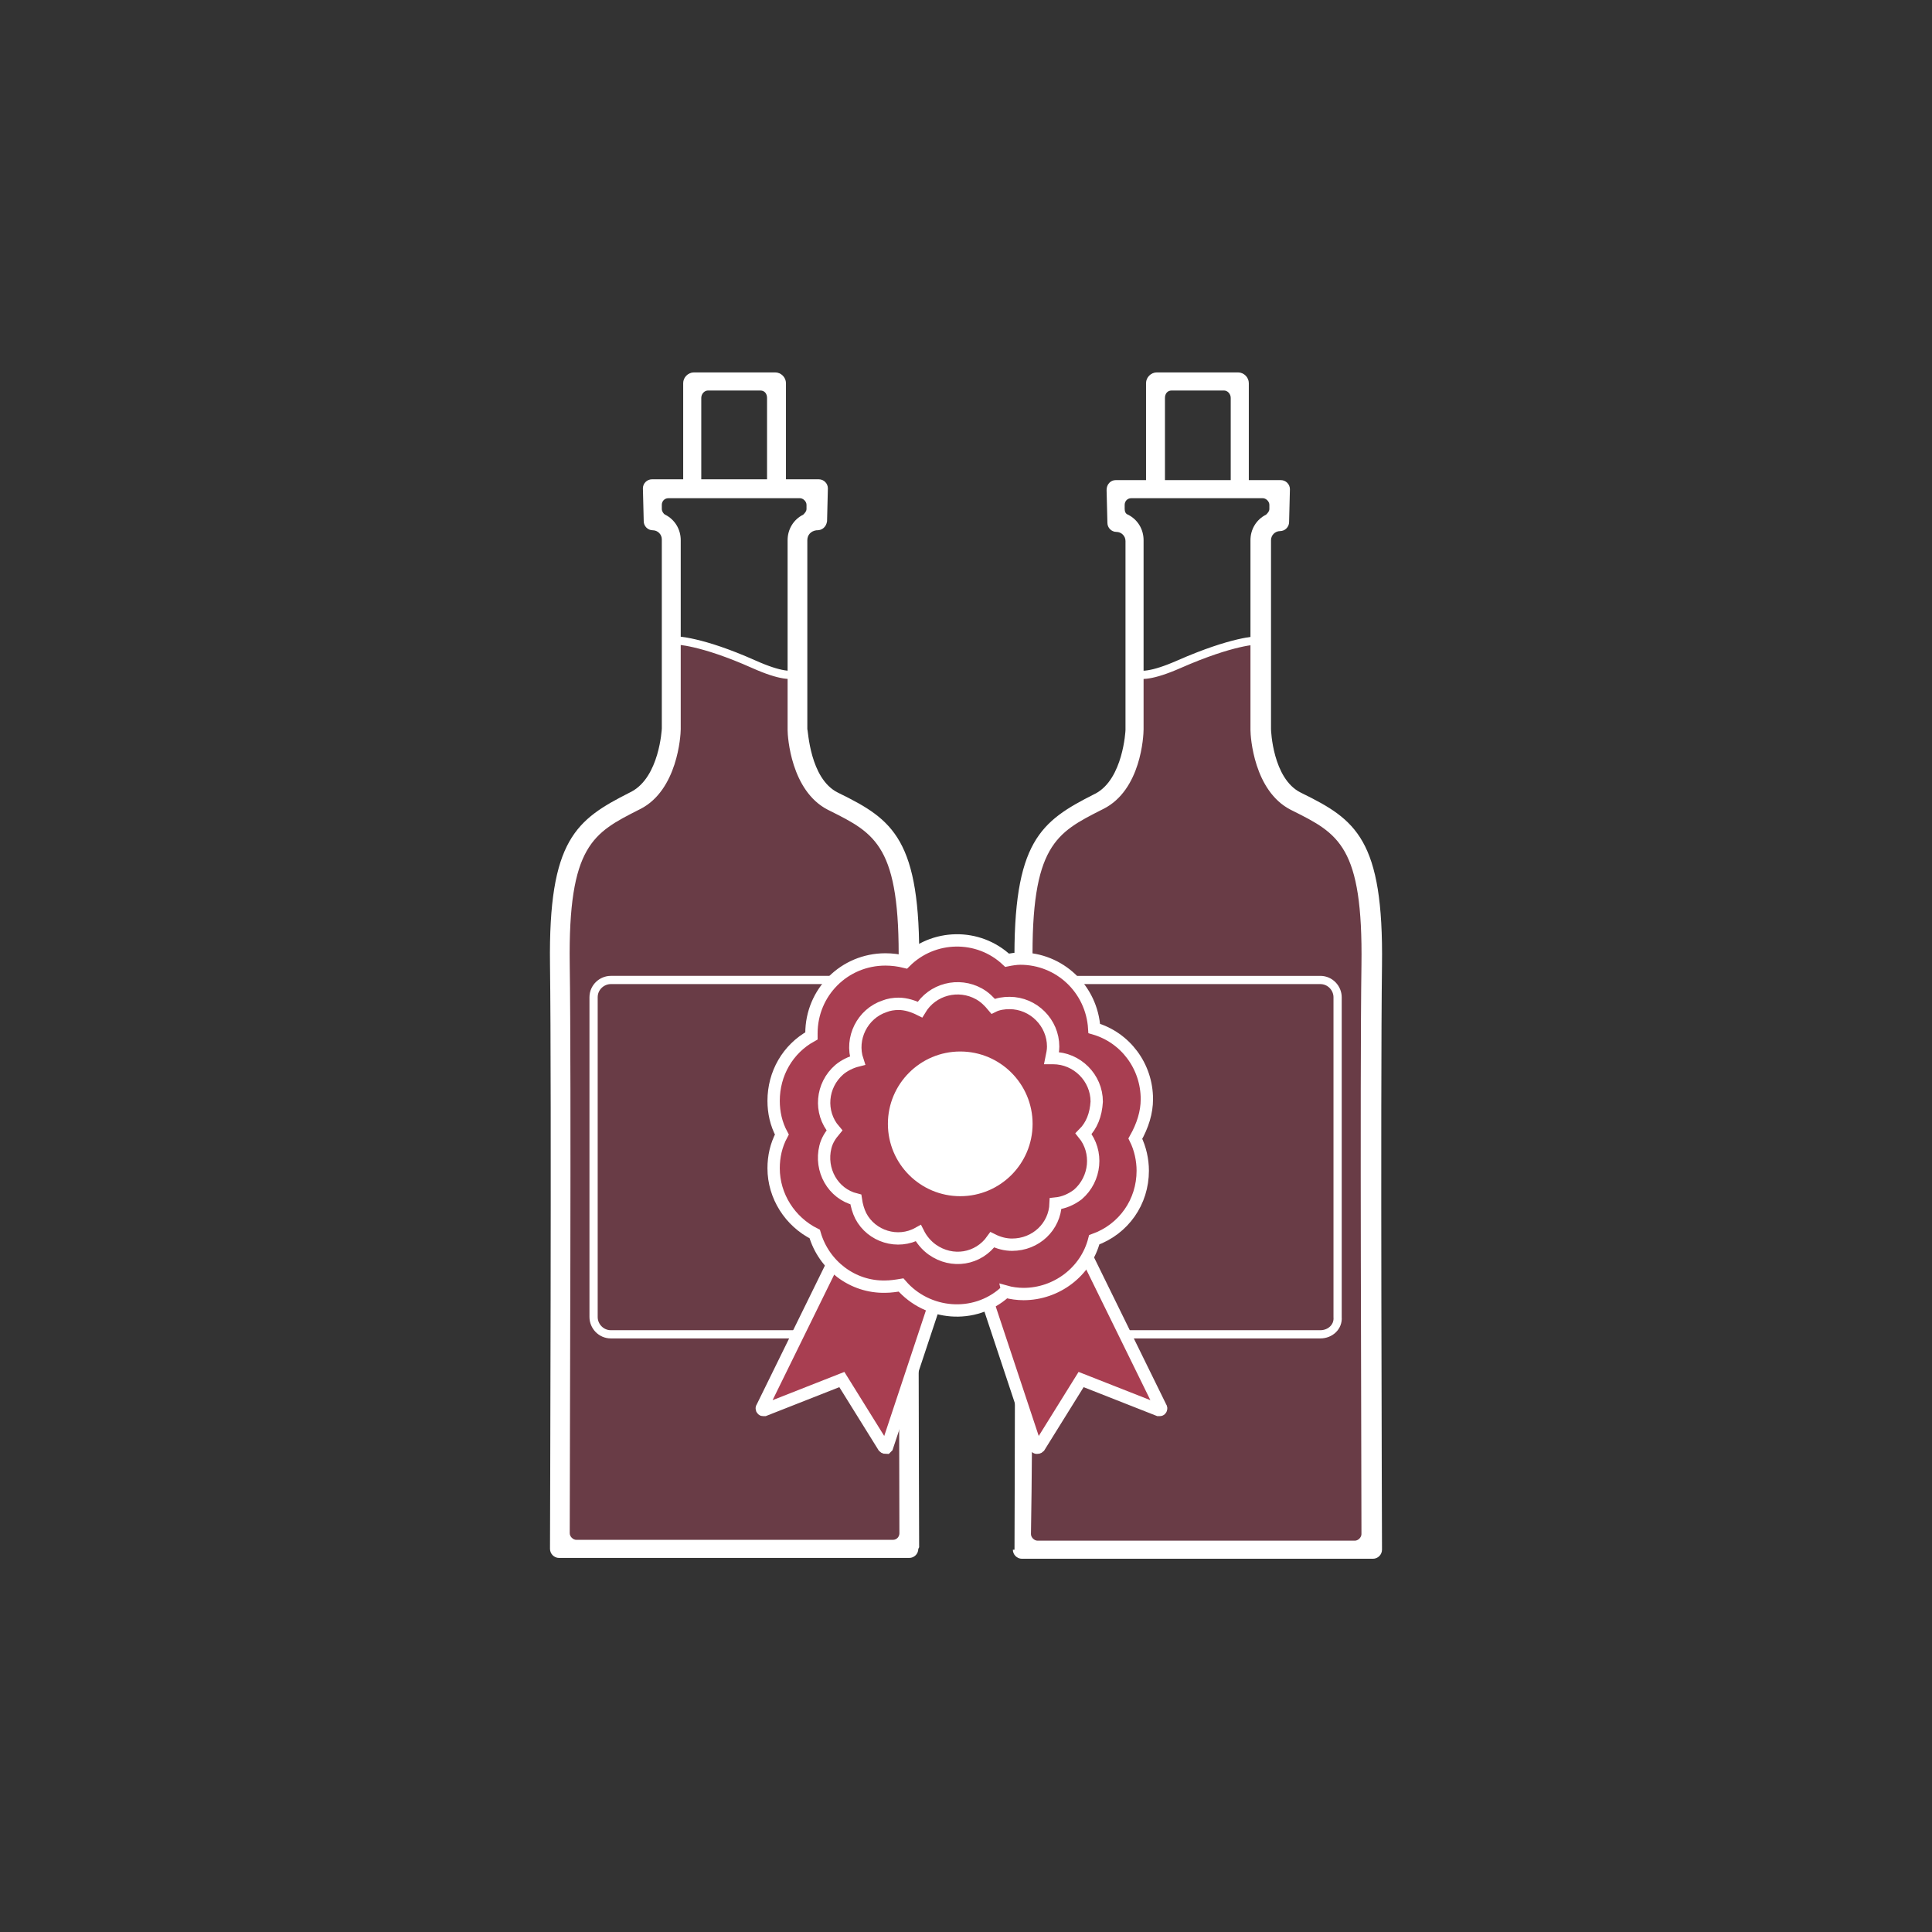 <?xml version="1.0" encoding="utf-8"?>
<!-- Generator: Adobe Illustrator 23.0.0, SVG Export Plug-In . SVG Version: 6.00 Build 0)  -->
<svg version="1.1" id="Layer_1" xmlns="http://www.w3.org/2000/svg" xmlns:xlink="http://www.w3.org/1999/xlink" x="0px" y="0px"
	 viewBox="0 0 235 235" style="enable-background:new 0 0 235 235;" xml:space="preserve">
<rect x="0" y="0" width="235" height="235" fill="#333333" stroke="none"/>
<style type="text/css">
	.st0{opacity:0.4;fill:#BA4A62;enable-background:new    ;}
	.st1{fill:none;stroke:#FFFFFF;stroke-miterlimit:10;}
	.st2{fill:#FFFFFF;}
	.st3{fill:#A83E51;stroke:#FFFFFF;stroke-width:1.5;stroke-miterlimit:10;}
</style>
<title>icon_2</title>
<path class="st0" d="M96.8,80.8c0,0,0.7,2.9-5.8,0s-9.5-2.9-9.5-2.9v8.4c0,0,1.1,9.5-5.5,11.7s-8,10.2-8,17.6s0.7,72.4,0.7,72.4
	h41.7v-74.6c0,0,1.5-11-6.6-14.6S96.5,88.5,96.8,80.8z"/>
<path class="st1" d="M97.5,80.8c0,0,0.7,2.9-5.8,0s-9.5-2.9-9.5-2.9"/>
<path class="st2" d="M111.8,188.2c0-0.6-0.2-55.7,0-70.8c0.2-15.3-3.2-17.7-9.7-20.9l-0.2-0.1c-3.4-1.7-3.6-7.6-3.7-7.7v-23
	c0-0.6,0.4-1.1,1.1-1.2c0,0,0,0,0.1,0c0.6,0,1.1-0.4,1.2-1.1c0,0,0,0,0,0l0.1-4c0-0.6-0.5-1.1-1.1-1.1c0,0,0,0,0,0H79.3
	c-0.6,0-1.1,0.5-1.1,1.1c0,0,0,0,0,0l0.1,4c0,0.6,0.5,1.1,1.1,1.1c0.6,0,1.1,0.5,1.1,1.1c0,0,0,0,0,0v23c0,0.1-0.3,5.9-3.7,7.7
	l-0.2,0.1c-6.5,3.3-9.9,5.7-9.7,20.9c0.2,15.1,0,70.3,0,70.8v0.3c0,0.6,0.5,1.1,1.1,1.1h42.6c0.6,0,1.1-0.5,1.1-1.1c0,0,0,0,0,0
	L111.8,188.2z M109.4,186.5c0,0.4-0.3,0.8-0.8,0.8c0,0,0,0,0,0H70.1c-0.4,0-0.8-0.4-0.8-0.8l0,0c0-9.6,0.2-55.7,0-69.2
	c-0.2-14.5,2.9-16,8.4-18.8l0.2-0.1c4.5-2.3,4.9-8.9,4.9-9.7V65.7c0-1.3-0.7-2.5-1.9-3.1c-0.2-0.1-0.4-0.4-0.4-0.7v-0.5
	c0-0.4,0.3-0.8,0.8-0.8c0,0,0,0,0,0h16c0.4,0,0.8,0.4,0.8,0.8c0,0,0,0,0,0v0.5c0,0.3-0.2,0.5-0.4,0.7c-1.2,0.6-1.9,1.8-1.9,3.1v23.1
	c0,0.8,0.4,7.4,4.9,9.7l0.2,0.1c5.6,2.8,8.6,4.3,8.4,18.8C109.2,130.9,109.4,177,109.4,186.5z"/>
<path class="st2" d="M95.6,59.2V46.6c0-0.7-0.6-1.3-1.3-1.3c0,0,0,0,0,0h-9.9c-0.7,0-1.3,0.6-1.3,1.3c0,0,0,0,0,0v12.6h2.2V48.4
	c0-0.5,0.4-0.9,0.8-0.9h6.4c0.5,0,0.8,0.4,0.8,0.9v10.8H95.6z"/>
<path class="st1" d="M74.3,119.2h30c1.2,0,2.1,1,2.1,2.1v38.9c0,1.2-1,2.1-2.1,2.1h-30c-1.2,0-2.1-1-2.1-2.1v-38.9
	C72.2,120.1,73.2,119.2,74.3,119.2z"/>
<path class="st0" d="M138.2,80.8c0,0-0.7,2.9,5.9,0s9.5-2.9,9.5-2.9v8.4c0,0-1.1,9.5,5.5,11.7s8,10.2,8,17.6s-0.7,72.4-0.7,72.4
	h-41.6v-74.6c0,0-1.5-11,6.6-14.6S138.6,88.5,138.2,80.8z"/>
<path class="st1" d="M137.5,80.8c0,0-0.7,2.9,5.9,0s9.5-2.9,9.5-2.9"/>
<path class="st2" d="M123.2,188.5c0,0.6,0.5,1.1,1.1,1.1c0,0,0,0,0,0H167c0.6,0,1.1-0.5,1.1-1.1v-0.3c0-0.6-0.2-55.7,0-70.8
	c0.2-15.3-3.2-17.7-9.7-20.9l-0.2-0.1c-3.4-1.7-3.6-7.6-3.6-7.7v-23c0-0.6,0.5-1.1,1.1-1.1c0,0,0,0,0,0c0.6,0,1.1-0.5,1.1-1.1l0.1-4
	c0-0.6-0.5-1.1-1.1-1.1c0,0,0,0,0,0h-20.1c-0.6,0-1.1,0.5-1.1,1.2c0,0,0,0,0,0l0.1,4c0,0.6,0.5,1.1,1.1,1.1c0.6,0,1.1,0.5,1.1,1.1
	c0,0,0,0,0,0v23c0,0.1-0.3,5.9-3.6,7.7l-0.2,0.1c-6.5,3.3-9.9,5.7-9.7,20.9c0.2,15.1,0,70.3,0,70.8V188.5z M125.6,117.3
	c-0.2-14.5,2.9-16,8.4-18.8l0.2-0.1c4.6-2.3,4.9-8.9,4.9-9.7V65.7c0-1.3-0.7-2.5-1.9-3.1c-0.3-0.1-0.4-0.4-0.4-0.7v-0.5
	c0-0.4,0.3-0.8,0.8-0.8c0,0,0,0,0,0h16c0.4,0,0.8,0.4,0.8,0.8c0,0,0,0,0,0v0.5c0,0.3-0.2,0.5-0.4,0.7c-1.2,0.6-1.9,1.8-1.9,3.1v23.1
	c0,0.8,0.4,7.4,4.9,9.7l0.2,0.1c5.6,2.8,8.6,4.3,8.4,18.8c-0.2,13.5,0,59.6,0,69.2c0,0.4-0.4,0.8-0.8,0.8l0,0h-38.6
	c-0.4,0-0.8-0.4-0.8-0.8c0,0,0,0,0,0C125.6,177,125.8,130.9,125.6,117.3L125.6,117.3z"/>
<path class="st2" d="M139.4,59.2V46.6c0-0.7,0.6-1.3,1.3-1.3c0,0,0,0,0,0h9.9c0.7,0,1.3,0.6,1.3,1.3c0,0,0,0,0,0v12.6h-2.2V48.4
	c0-0.5-0.4-0.9-0.8-0.9h-6.4c-0.5,0-0.8,0.4-0.8,0.9v10.8H139.4z"/>
<path class="st1" d="M160.6,162.3h-30c-1.2,0-2.1-1-2.1-2.1v-38.9c0-1.2,1-2.1,2.1-2.1h30c1.2,0,2.1,1,2.1,2.1v38.9
	C162.8,161.4,161.8,162.3,160.6,162.3z"/>
<path class="st3" d="M106.1,143.9l-13.4,27.3c-0.1,0.1,0,0.3,0.1,0.3c0.1,0,0.1,0,0.2,0l9.4-3.7l5.1,8.2c0.1,0.1,0.2,0.1,0.3,0.1
	c0,0,0.1-0.1,0.1-0.1l9.2-27.7"/>
<path class="st3" d="M127.8,143.9l13.4,27.3c0.1,0.1,0,0.3-0.1,0.3c-0.1,0-0.1,0-0.2,0l-9.4-3.7l-5.1,8.2c-0.1,0.1-0.2,0.1-0.3,0.1
	c-0.1,0-0.1-0.1-0.1-0.1l-9.2-27.7"/>
<path class="st3" d="M139.5,133.7c0-4-2.6-7.5-6.4-8.6c-0.3-4.8-4.2-8.5-9-8.5c-0.5,0-1.1,0.1-1.6,0.2c-3.5-3.3-9-3.2-12.4,0.2
	c-0.8-0.2-1.6-0.3-2.4-0.3c-5,0-9,4-9,9c0,0.1,0,0.2,0,0.3c-2.9,1.6-4.6,4.6-4.6,7.9c0,1.4,0.3,2.8,1,4.1c-0.7,1.3-1,2.7-1,4.1
	c0,3.4,2,6.5,5,8c1.1,3.8,4.6,6.5,8.6,6.4c0.6,0,1.3-0.1,1.9-0.2c3.2,3.7,8.9,4.2,12.6,0.9c0,0,0.1,0,0.1-0.1
	c0.7,0.2,1.5,0.3,2.2,0.3c4,0,7.6-2.7,8.6-6.6c3.6-1.3,5.9-4.6,5.9-8.4c0-1.3-0.3-2.7-0.9-3.9C139,136.9,139.5,135.3,139.5,133.7z"
	/>
<path class="st3" d="M131.8,137.9c1.8,2.2,1.5,5.5-0.7,7.4c-0.8,0.6-1.7,1-2.7,1.1c-0.1,2.8-2.4,5-5.3,5c-0.8,0-1.6-0.2-2.4-0.6
	c-1.7,2.4-4.9,2.9-7.3,1.2c-0.7-0.5-1.3-1.2-1.7-2c-2.5,1.4-5.7,0.4-7-2.1c-0.3-0.6-0.5-1.3-0.6-2c-2.8-0.7-4.4-3.6-3.7-6.4
	c0.2-0.8,0.6-1.4,1.1-2c-1.9-2.2-1.6-5.5,0.6-7.4c0.6-0.5,1.4-0.9,2.2-1.1c-0.9-2.7,0.6-5.7,3.3-6.6c0.5-0.2,1.1-0.3,1.7-0.3
	c0.9,0,1.8,0.3,2.6,0.7c1.5-2.5,4.7-3.3,7.2-1.9c0.7,0.4,1.2,0.9,1.7,1.5c0.6-0.3,1.3-0.4,2-0.4c2.9,0,5.3,2.4,5.3,5.3l0,0
	c0,0.5-0.1,0.9-0.2,1.4h0.2c2.9,0,5.3,2.4,5.3,5.3C133.3,135.6,132.8,136.9,131.8,137.9L131.8,137.9z"/>
<circle class="st2" cx="116.8" cy="136.7" r="8.8"/>
</svg>
